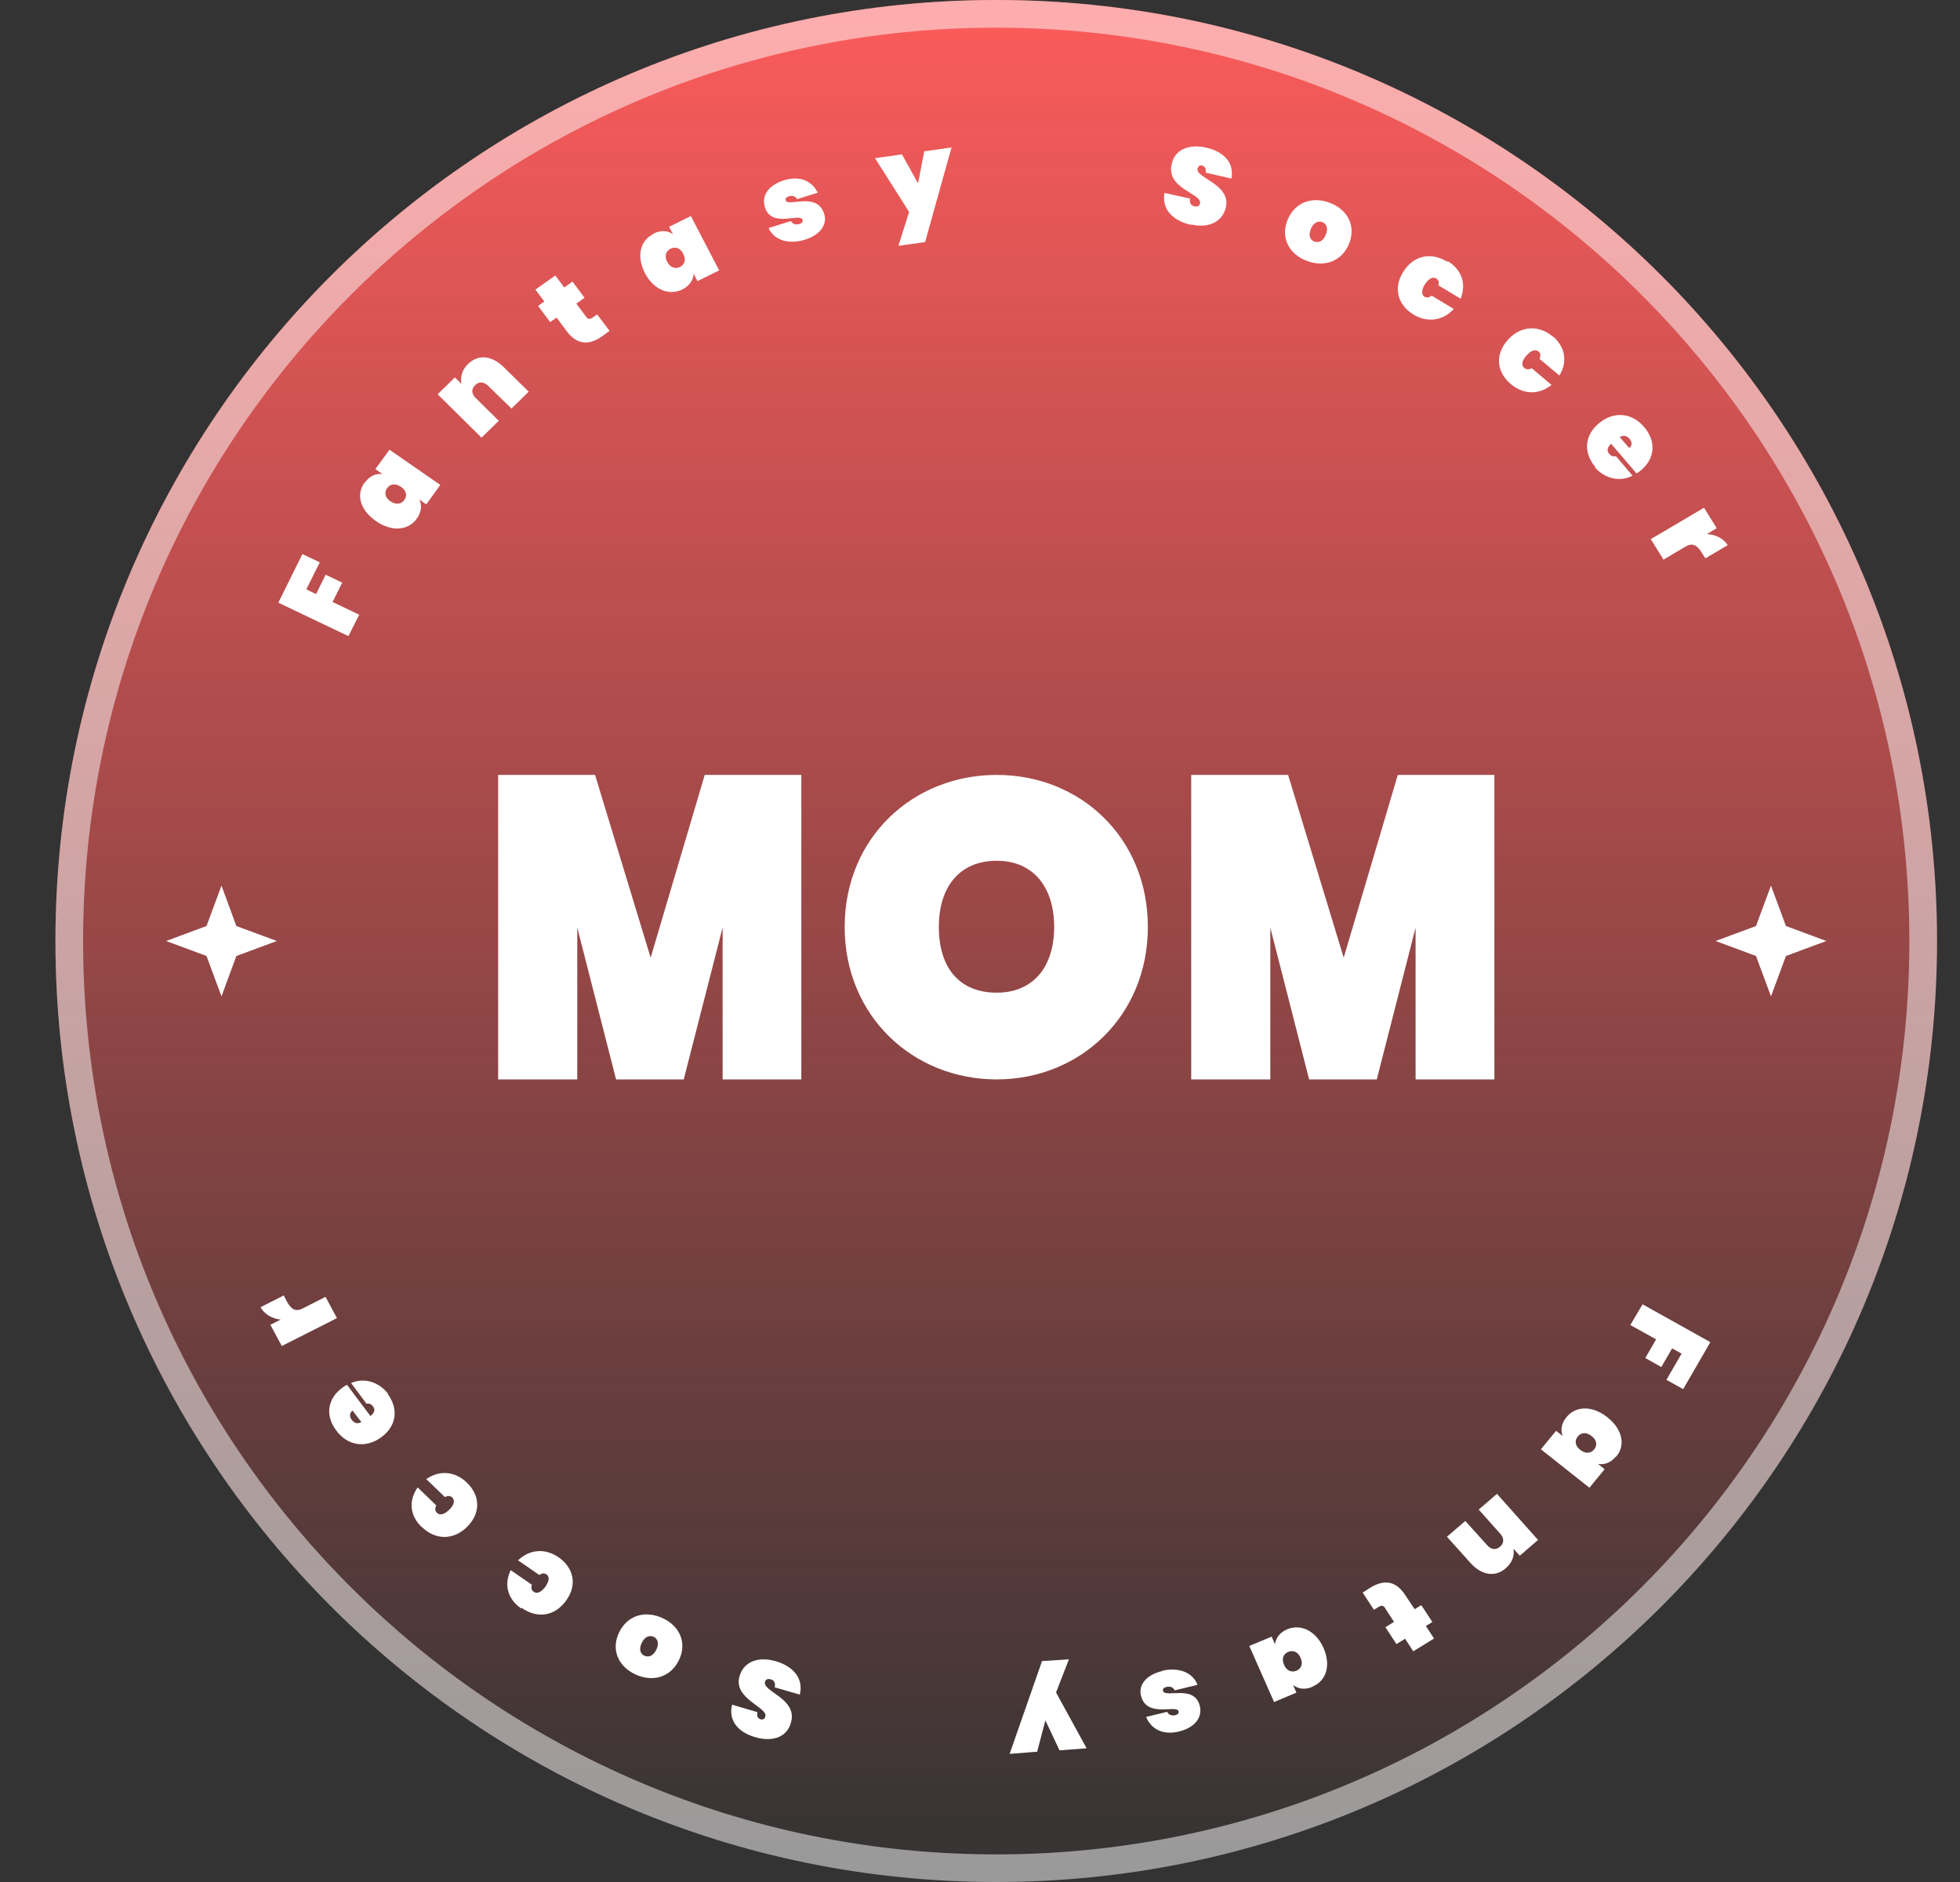 <svg width="25" height="24" viewBox="0 0 25 24" fill="none" xmlns="http://www.w3.org/2000/svg">
<rect x="0" y="0" width="25" height="24" fill="#333333" stroke="none"/>
<path d="M24.707 12.001C24.707 18.628 19.334 24 12.707 24C6.08 24 0.707 18.628 0.707 12.001C0.707 5.373 6.08 0 12.707 0C19.334 0 24.707 5.373 24.707 12.001Z" fill="url(#paint0_linear_1_479557)"/>
<path fill-rule="evenodd" clip-rule="evenodd" d="M12.707 23.648C19.139 23.648 24.354 18.433 24.354 12.001C24.354 5.568 19.139 0.353 12.707 0.353C6.274 0.353 1.06 5.568 1.06 12.001C1.06 18.433 6.275 23.648 12.707 23.648ZM12.707 24C19.334 24 24.707 18.628 24.707 12.001C24.707 5.373 19.334 0 12.707 0C6.08 0 0.707 5.373 0.707 12.001C0.707 18.628 6.08 24 12.707 24Z" fill="white" fill-opacity="0.5" style="mix-blend-mode:overlay"/>
<path d="M3.551 7.684L3.857 7.066L4.079 7.171L3.907 7.515L4.031 7.576L4.154 7.329L4.365 7.43L4.242 7.677L4.582 7.839L4.444 8.112L3.547 7.684L3.551 7.684Z" fill="white"/>
<path d="M4.655 6.153C4.714 6.069 4.797 6.035 4.878 6.045L4.788 5.982L4.968 5.735L5.616 6.184L5.437 6.432L5.348 6.37C5.384 6.44 5.377 6.526 5.317 6.613C5.213 6.761 5.003 6.79 4.794 6.644C4.584 6.498 4.543 6.297 4.651 6.153L4.655 6.153ZM4.937 6.226C4.9 6.276 4.908 6.346 4.98 6.393C5.052 6.441 5.12 6.43 5.157 6.376C5.195 6.326 5.187 6.257 5.115 6.209C5.042 6.158 4.975 6.173 4.937 6.226Z" fill="white"/>
<path d="M6.225 4.919C6.17 4.866 6.107 4.863 6.059 4.913C6.011 4.959 6.012 5.021 6.067 5.075L6.362 5.366L6.142 5.581L5.582 5.028L5.802 4.813L5.887 4.896C5.869 4.816 5.887 4.723 5.971 4.641C6.1 4.515 6.272 4.535 6.418 4.675L6.744 4.995L6.524 5.21L6.225 4.919Z" fill="white"/>
<path d="M7.097 4.051L7.017 4.107L6.863 3.901L6.943 3.845L6.829 3.693L7.083 3.513L7.197 3.666L7.302 3.591L7.456 3.797L7.351 3.872L7.478 4.042C7.498 4.071 7.523 4.075 7.556 4.052L7.617 4.01L7.775 4.219L7.68 4.288C7.528 4.396 7.368 4.414 7.224 4.218L7.1 4.051L7.097 4.051Z" fill="white"/>
<path d="M8.334 2.98C8.428 2.932 8.516 2.939 8.584 2.987L8.535 2.892L8.812 2.755L9.173 3.448L8.896 3.585L8.847 3.49C8.843 3.569 8.798 3.643 8.704 3.691C8.543 3.771 8.344 3.705 8.226 3.483C8.111 3.258 8.172 3.064 8.334 2.984L8.334 2.98ZM8.552 3.172C8.495 3.2 8.471 3.265 8.51 3.339C8.55 3.416 8.616 3.433 8.674 3.404C8.731 3.375 8.755 3.314 8.715 3.237C8.676 3.159 8.61 3.143 8.552 3.172Z" fill="white"/>
<path d="M10.266 3.057C10.048 3.124 9.868 3.055 9.803 2.908L10.089 2.819C10.112 2.861 10.154 2.87 10.2 2.855C10.232 2.846 10.244 2.822 10.237 2.804C10.206 2.707 9.845 2.916 9.757 2.644C9.713 2.511 9.785 2.366 10 2.299C10.218 2.232 10.362 2.32 10.431 2.457L10.167 2.54C10.147 2.504 10.109 2.489 10.059 2.504C10.03 2.514 10.015 2.53 10.021 2.555C10.053 2.645 10.421 2.44 10.512 2.726C10.556 2.858 10.466 2.996 10.266 3.057Z" fill="white"/>
<path d="M11.796 1.929L12.137 1.88L11.8 3.087L11.459 3.135L11.596 2.703L11.161 2.017L11.505 1.969L11.71 2.339L11.789 1.928L11.796 1.929Z" fill="white"/>
<path d="M15.19 2.867C14.966 2.816 14.816 2.676 14.853 2.46L15.178 2.532C15.169 2.604 15.203 2.622 15.235 2.631C15.266 2.639 15.298 2.633 15.306 2.595C15.336 2.466 14.866 2.409 14.946 2.088C14.988 1.897 15.178 1.836 15.384 1.882C15.618 1.936 15.743 2.079 15.707 2.277L15.379 2.202C15.388 2.144 15.361 2.119 15.329 2.11C15.305 2.106 15.283 2.116 15.275 2.15C15.245 2.269 15.704 2.349 15.636 2.643C15.598 2.817 15.431 2.917 15.194 2.863L15.19 2.867Z" fill="white"/>
<path d="M16.661 3.324C16.439 3.236 16.331 3.029 16.424 2.801C16.522 2.571 16.747 2.501 16.969 2.589C17.191 2.677 17.3 2.884 17.206 3.112C17.112 3.339 16.884 3.412 16.661 3.324ZM16.763 3.08C16.815 3.099 16.875 3.081 16.911 2.993C16.946 2.908 16.916 2.852 16.868 2.833C16.819 2.814 16.755 2.832 16.72 2.92C16.684 3.005 16.714 3.061 16.763 3.08Z" fill="white"/>
<path d="M18.465 3.33C18.641 3.434 18.708 3.616 18.63 3.809L18.347 3.639C18.359 3.602 18.35 3.57 18.319 3.552C18.277 3.526 18.227 3.548 18.175 3.625C18.126 3.706 18.131 3.758 18.169 3.784C18.203 3.802 18.232 3.793 18.261 3.77L18.543 3.94C18.403 4.093 18.205 4.116 18.032 4.013C17.829 3.891 17.767 3.675 17.899 3.466C18.031 3.254 18.255 3.212 18.458 3.337L18.465 3.33Z" fill="white"/>
<path d="M19.808 4.29C19.961 4.42 20 4.611 19.89 4.789L19.637 4.576C19.653 4.542 19.654 4.508 19.624 4.482C19.586 4.453 19.533 4.462 19.47 4.535C19.407 4.605 19.405 4.66 19.442 4.692C19.473 4.718 19.505 4.712 19.538 4.696L19.79 4.909C19.623 5.041 19.429 5.03 19.272 4.899C19.091 4.747 19.064 4.526 19.231 4.336C19.397 4.15 19.627 4.141 19.808 4.293L19.808 4.29Z" fill="white"/>
<path d="M20.348 5.955C20.196 5.776 20.205 5.553 20.398 5.395C20.591 5.237 20.82 5.267 20.971 5.445C21.123 5.623 21.118 5.844 20.925 6.002C20.91 6.015 20.892 6.028 20.874 6.037L20.55 5.659C20.492 5.712 20.497 5.757 20.527 5.789C20.554 5.822 20.586 5.823 20.611 5.817L20.823 6.066C20.672 6.147 20.476 6.111 20.344 5.961L20.348 5.955ZM20.659 5.574L20.781 5.713C20.825 5.681 20.816 5.632 20.785 5.596C20.752 5.557 20.71 5.545 20.659 5.574Z" fill="white"/>
<path d="M21.218 7.137L21.056 6.875L21.735 6.475L21.897 6.736L21.771 6.811C21.88 6.815 21.984 6.867 22.037 6.952L21.752 7.12L21.705 7.046C21.645 6.95 21.587 6.917 21.496 6.972L21.218 7.137Z" fill="white"/>
<path d="M21.815 17.117L21.469 17.715L21.255 17.596L21.449 17.262L21.328 17.195L21.19 17.433L20.986 17.318L21.124 17.08L20.795 16.897L20.951 16.633L21.818 17.117L21.815 17.117Z" fill="white"/>
<path d="M20.611 18.574C20.547 18.654 20.462 18.683 20.382 18.668L20.467 18.736L20.273 18.972L19.654 18.482L19.848 18.246L19.933 18.313C19.902 18.241 19.915 18.152 19.98 18.073C20.093 17.932 20.304 17.916 20.504 18.075C20.703 18.234 20.732 18.438 20.615 18.575L20.611 18.574ZM20.334 18.483C20.374 18.435 20.371 18.366 20.302 18.314C20.233 18.258 20.165 18.268 20.124 18.319C20.084 18.367 20.087 18.437 20.156 18.489C20.225 18.544 20.293 18.534 20.334 18.483Z" fill="white"/>
<path d="M18.97 19.706C19.02 19.763 19.084 19.769 19.134 19.723C19.185 19.68 19.188 19.617 19.137 19.56L18.861 19.251L19.094 19.05L19.618 19.638L19.385 19.839L19.305 19.751C19.318 19.832 19.294 19.923 19.205 20C19.069 20.117 18.898 20.086 18.761 19.937L18.456 19.597L18.69 19.396L18.97 19.706Z" fill="white"/>
<path d="M18.046 20.52L18.129 20.47L18.27 20.685L18.187 20.735L18.291 20.895L18.026 21.058L17.922 20.898L17.812 20.966L17.671 20.751L17.781 20.683L17.665 20.505C17.647 20.475 17.623 20.469 17.588 20.49L17.524 20.528L17.381 20.309L17.479 20.247C17.638 20.149 17.798 20.141 17.929 20.349L18.043 20.52L18.046 20.52Z" fill="white"/>
<path d="M16.742 21.51C16.646 21.552 16.559 21.539 16.493 21.488L16.536 21.585L16.251 21.705L15.935 20.99L16.22 20.871L16.263 20.969C16.272 20.89 16.322 20.819 16.418 20.777C16.585 20.708 16.779 20.787 16.882 21.016C16.982 21.248 16.91 21.437 16.743 21.507L16.742 21.51ZM16.537 21.305C16.596 21.28 16.624 21.221 16.589 21.141C16.555 21.061 16.49 21.041 16.431 21.066C16.371 21.091 16.344 21.15 16.378 21.23C16.412 21.31 16.477 21.33 16.537 21.305Z" fill="white"/>
<path d="M14.821 21.307C15.043 21.254 15.219 21.335 15.274 21.486L14.983 21.556C14.963 21.512 14.921 21.501 14.874 21.514C14.841 21.521 14.828 21.543 14.834 21.561C14.859 21.661 15.232 21.475 15.303 21.752C15.338 21.887 15.257 22.027 15.038 22.081C14.817 22.134 14.678 22.037 14.618 21.895L14.887 21.83C14.905 21.866 14.942 21.884 14.993 21.872C15.022 21.865 15.038 21.849 15.033 21.824C15.007 21.732 14.627 21.914 14.554 21.626C14.518 21.491 14.617 21.359 14.82 21.311L14.821 21.307Z" fill="white"/>
<path d="M13.221 22.339L12.878 22.366L13.291 21.183L13.634 21.16L13.47 21.583L13.86 22.295L13.514 22.321L13.334 21.939L13.228 22.343L13.221 22.339Z" fill="white"/>
<path d="M9.892 21.183C10.112 21.248 10.252 21.397 10.202 21.61L9.882 21.518C9.896 21.447 9.863 21.426 9.832 21.416C9.802 21.406 9.769 21.41 9.758 21.447C9.72 21.574 10.186 21.66 10.086 21.976C10.031 22.164 9.838 22.213 9.635 22.154C9.405 22.088 9.289 21.934 9.338 21.739L9.661 21.834C9.648 21.892 9.674 21.919 9.705 21.926C9.729 21.932 9.751 21.924 9.762 21.89C9.799 21.773 9.346 21.663 9.433 21.375C9.482 21.203 9.654 21.117 9.888 21.183L9.892 21.183Z" fill="white"/>
<path d="M8.456 20.637C8.672 20.739 8.767 20.953 8.659 21.173C8.547 21.397 8.318 21.453 8.101 21.351C7.885 21.249 7.79 21.035 7.898 20.814C8.01 20.59 8.239 20.535 8.456 20.637ZM8.339 20.874C8.288 20.851 8.226 20.866 8.185 20.951C8.145 21.034 8.171 21.092 8.218 21.114C8.269 21.137 8.331 21.122 8.372 21.036C8.412 20.954 8.386 20.896 8.339 20.874Z" fill="white"/>
<path d="M6.647 20.511C6.479 20.397 6.423 20.211 6.514 20.023L6.785 20.21C6.771 20.247 6.778 20.279 6.808 20.299C6.847 20.328 6.899 20.309 6.956 20.235C7.01 20.157 7.008 20.105 6.972 20.078C6.939 20.057 6.91 20.064 6.879 20.085L6.608 19.898C6.758 19.754 6.954 19.743 7.123 19.858C7.318 19.992 7.366 20.212 7.221 20.411C7.076 20.614 6.85 20.643 6.655 20.505L6.647 20.511Z" fill="white"/>
<path d="M5.377 19.472C5.232 19.333 5.206 19.143 5.327 18.968L5.565 19.198C5.548 19.23 5.544 19.265 5.573 19.292C5.608 19.327 5.662 19.318 5.73 19.253C5.797 19.187 5.802 19.132 5.77 19.098C5.741 19.07 5.709 19.074 5.675 19.091L5.437 18.862C5.612 18.742 5.805 18.765 5.953 18.905C6.124 19.069 6.137 19.291 5.959 19.47C5.781 19.646 5.551 19.639 5.381 19.473L5.377 19.472Z" fill="white"/>
<path d="M4.945 17.776C5.085 17.964 5.062 18.186 4.859 18.331C4.656 18.476 4.431 18.432 4.291 18.245C4.147 18.057 4.17 17.837 4.373 17.692C4.388 17.68 4.407 17.668 4.426 17.66L4.725 18.058C4.787 18.009 4.784 17.963 4.755 17.933C4.731 17.899 4.699 17.896 4.674 17.9L4.478 17.637C4.634 17.567 4.827 17.615 4.949 17.773L4.945 17.776ZM4.61 18.136L4.498 17.989C4.452 18.019 4.458 18.068 4.486 18.106C4.517 18.147 4.558 18.162 4.607 18.136L4.61 18.136Z" fill="white"/>
<path d="M4.152 16.538L4.298 16.809L3.594 17.165L3.449 16.894L3.58 16.828C3.471 16.817 3.371 16.758 3.323 16.67L3.619 16.52L3.66 16.598C3.714 16.697 3.77 16.734 3.864 16.684L4.152 16.538Z" fill="white"/>
<path d="M6.354 9.882H7.59L8.299 12.213L8.989 9.882H10.221V13.765H9.217V11.829L8.721 13.765H7.858L7.363 11.829V13.765H6.354V9.882Z" fill="white"/>
<path d="M12.713 13.765C11.645 13.765 10.774 12.958 10.774 11.821C10.774 10.683 11.645 9.882 12.713 9.882C13.78 9.882 14.641 10.683 14.641 11.821C14.641 12.958 13.775 13.765 12.713 13.765ZM12.713 12.659C13.185 12.659 13.446 12.323 13.446 11.821C13.446 11.319 13.185 10.977 12.713 10.977C12.24 10.977 11.975 11.308 11.975 11.821C11.975 12.333 12.229 12.659 12.713 12.659Z" fill="white"/>
<path d="M15.194 9.882H16.43L17.139 12.213L17.829 9.882H19.061V13.765H18.056V11.829L17.561 13.765H16.698L16.203 11.829V13.765H15.194V9.882Z" fill="white"/>
<path d="M2.825 12.706L3.015 12.191L3.531 12L3.015 11.809L2.825 11.294L2.634 11.809L2.119 12L2.634 12.191L2.825 12.706Z" fill="white"/>
<path d="M22.589 12.706L22.78 12.191L23.295 12L22.78 11.809L22.589 11.294L22.398 11.809L21.883 12L22.398 12.191L22.589 12.706Z" fill="white"/>
<defs>
<linearGradient id="paint0_linear_1_479557" x1="11.996" y1="0" x2="11.996" y2="24" gradientUnits="userSpaceOnUse">
<stop stop-color="#FC5B5B"/>
<stop offset="0" stop-color="#FC5B5B"/>
<stop offset="0" stop-color="#FC5B5B" stop-opacity="0.974"/>
<stop offset="0" stop-color="#FC5B5B"/>
<stop offset="1" stop-color="#FC5B5B" stop-opacity="0"/>
</linearGradient>
</defs>
</svg>
